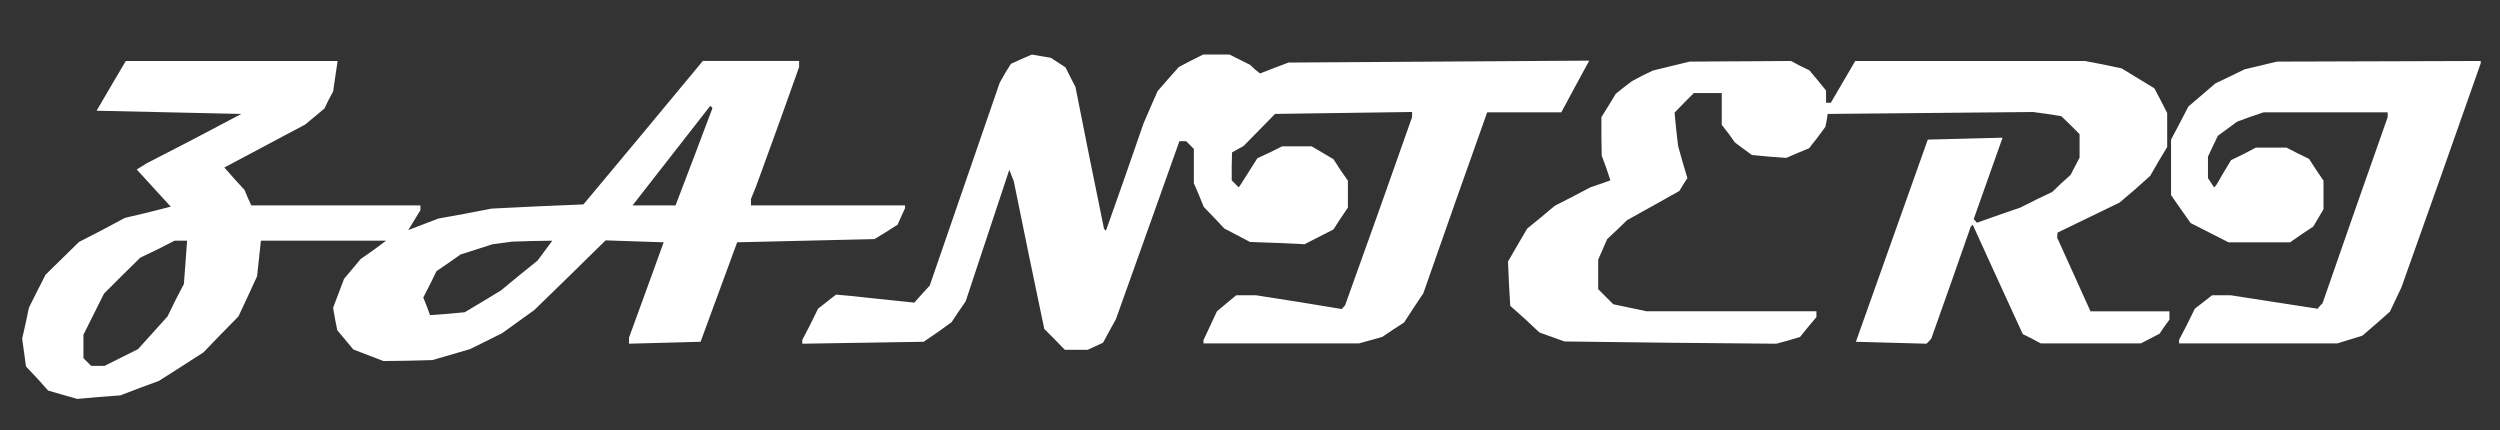 ﻿<?xml version="1.0" encoding="utf-8"?>
<!DOCTYPE svg PUBLIC "-//W3C//DTD SVG 20010904//EN" "http://www.w3.org/TR/2001/REC-SVG-20010904/DTD/svg10.dtd">
<svg version="1.0" width="584.25pt" height="100.5pt" viewBox="0 0 584.25 100.5" preserveAspectRatio="xMidYMid meet" xmlns="http://www.w3.org/2000/svg">
  <rect x="0" y="0" width="584.25" height="100.5" fill="#333333" stroke="none"/>
  <g transform="translate(0,100.5)scale(.075,.075)" fill="#FFF">
    <path id="path1" d="M 3244 -1165 l -29 -5 -32 14 -33 15 -18 29 -17 30 -109 316 -109 316 -24 26 -24 27 -67 -7 -67 -7 -55 -6 -55 -5 -28 22 -28 22 -24 49 -25 48 0 6 0 6 189 -3 189 -3 44 -30 43 -31 22 -33 22 -32 68 -205 68 -205 7 18 7 18 47 230 48 230 32 32 32 33 36 0 35 0 24 -11 24 -11 20 -37 20 -36 99 -277 99 -278 11 0 10 0 12 12 12 12 0 53 0 54 16 37 15 37 32 33 32 34 40 21 40 21 85 3 85 4 45 -23 45 -23 22 -34 23 -34 0 -42 0 -42 -23 -33 -22 -34 -34 -20 -34 -20 -46 0 -46 0 -38 19 -39 18 -26 41 -26 41 -3 4 -3 5 -11 -11 -11 -11 0 -44 1 -43 18 -10 18 -10 49 -50 49 -50 213 -3 214 -3 0 8 0 8 -104 294 -105 293 -5 5 -5 6 -134 -22 -134 -21 -31 0 -30 0 -30 25 -30 25 -21 45 -21 45 0 5 0 5 242 0 243 0 36 -10 36 -10 34 -23 34 -22 30 -46 30 -45 99 -282 100 -282 115 0 116 0 43 -80 44 -81 -469 3 -468 3 -45 17 -44 17 -16 -13 -15 -14 -32 -16 -32 -16 -41 0 -41 0 -38 19 -38 20 -33 37 -33 38 -22 50 -22 51 -58 167 -59 167 -3 -3 -3 -3 -45 -221 -44 -221 -16 -31 -15 -30 -23 -15 -23 -15 -30 -5 z M 722 -1150 l -330 0 -46 78 -45 77 225 5 226 5 -148 78 -149 77 -14 9 -15 9 53 58 53 58 -71 18 -72 17 -71 38 -72 37 -52 51 -52 51 -26 51 -26 52 -10 48 -11 48 6 43 6 44 35 37 34 38 45 13 46 13 67 -6 67 -5 60 -23 60 -22 69 -44 70 -45 54 -56 55 -56 29 -62 29 -63 6 -55 6 -56 195 0 195 0 -39 29 -40 28 -26 31 -26 31 -17 45 -17 45 6 35 7 35 25 30 25 30 47 18 47 18 76 -1 76 -2 59 -17 58 -17 51 -25 50 -25 50 -36 50 -36 111 -108 111 -109 90 3 91 3 -54 149 -54 148 0 10 0 9 112 -3 111 -3 57 -155 57 -155 214 -5 214 -5 36 -22 36 -23 11 -25 12 -26 0 -4 0 -5 -240 0 -240 0 0 -10 0 -10 15 -37 14 -38 61 -168 60 -168 0 -10 0 -9 -150 0 -150 0 -186 224 -186 223 -143 6 -143 7 -83 16 -83 15 -47 18 -47 18 19 -31 19 -31 0 -7 0 -8 -263 0 -264 0 -11 -24 -10 -24 -32 -35 -31 -35 126 -67 126 -67 30 -25 30 -25 13 -27 14 -26 7 -48 7 -47 -330 0 z m 1495 143 l 3 4 -57 151 -58 152 -67 0 -67 0 121 -155 121 -155 4 3 z m -1654 417 l 20 0 -5 68 -5 67 -26 50 -25 51 -46 51 -46 51 -52 26 -52 26 -21 0 -21 0 -12 -12 -12 -12 0 -36 0 -37 32 -64 32 -64 56 -56 57 -56 54 -26 53 -27 19 0 z m 1095 1 l 63 -1 -23 31 -23 31 -57 46 -57 47 -56 34 -57 34 -54 5 -54 4 -10 -27 -11 -28 21 -41 20 -41 38 -26 37 -26 50 -16 50 -16 30 -4 30 -4 63 -2 z M 5423 -1149 l -158 1 -58 14 -57 14 -33 16 -32 17 -25 19 -25 20 -22 36 -23 37 0 60 1 60 14 38 13 39 -31 11 -32 11 -55 29 -55 28 -43 36 -43 35 -30 51 -30 52 3 69 4 69 46 41 45 42 39 14 39 14 330 4 330 3 37 -10 37 -11 25 -31 26 -31 0 -9 0 -9 -265 0 -264 0 -52 -11 -52 -11 -24 -24 -23 -23 0 -46 0 -46 14 -32 14 -32 31 -29 31 -30 81 -45 82 -46 12 -20 13 -20 -15 -50 -14 -50 -6 -52 -5 -52 30 -31 30 -30 44 0 43 0 0 49 0 50 21 27 20 28 27 20 26 19 53 5 54 4 35 -15 36 -15 26 -33 25 -34 4 -20 3 -20 320 -3 320 -3 44 6 44 7 29 28 28 28 0 37 0 36 -14 27 -14 27 -29 26 -28 27 -50 24 -50 25 -67 23 -68 24 -5 -6 -5 -5 45 -127 45 -127 -116 3 -117 3 -112 315 -112 315 110 3 110 3 8 -8 7 -8 62 -175 61 -174 3 -3 3 -3 78 171 78 170 28 14 28 15 156 0 156 0 29 -15 29 -15 15 -22 16 -22 0 -13 0 -13 -123 0 -123 0 -52 -115 -52 -115 1 -8 0 -7 97 -47 97 -47 48 -41 47 -42 26 -45 27 -45 0 -53 0 -53 -20 -39 -20 -38 -51 -31 -51 -31 -57 -12 -57 -11 -358 0 -358 0 -38 65 -38 65 -7 0 -8 0 0 -19 0 -19 -26 -32 -26 -31 -29 -14 -28 -15 -158 1 z M 7412 -1149 l -317 1 -50 12 -51 12 -45 22 -46 22 -42 36 -42 36 -27 52 -27 51 0 87 0 86 30 43 31 44 59 30 59 30 96 0 96 0 36 -25 36 -24 16 -27 16 -27 0 -45 0 -44 -23 -34 -22 -34 -35 -17 -35 -18 -48 0 -48 0 -38 20 -39 19 -23 38 -22 38 -4 5 -4 4 -9 -14 -10 -15 0 -33 0 -34 15 -32 16 -33 30 -22 30 -22 41 -15 41 -14 193 0 194 0 0 8 0 7 -102 290 -101 290 -8 8 -7 9 -136 -21 -135 -21 -29 0 -29 0 -27 21 -27 21 -24 49 -25 48 0 6 0 5 246 0 247 0 39 -12 39 -12 43 -37 43 -38 18 -38 18 -38 124 -349 123 -349 0 -3 0 -4 -318 1 z " />
  </g>
</svg>